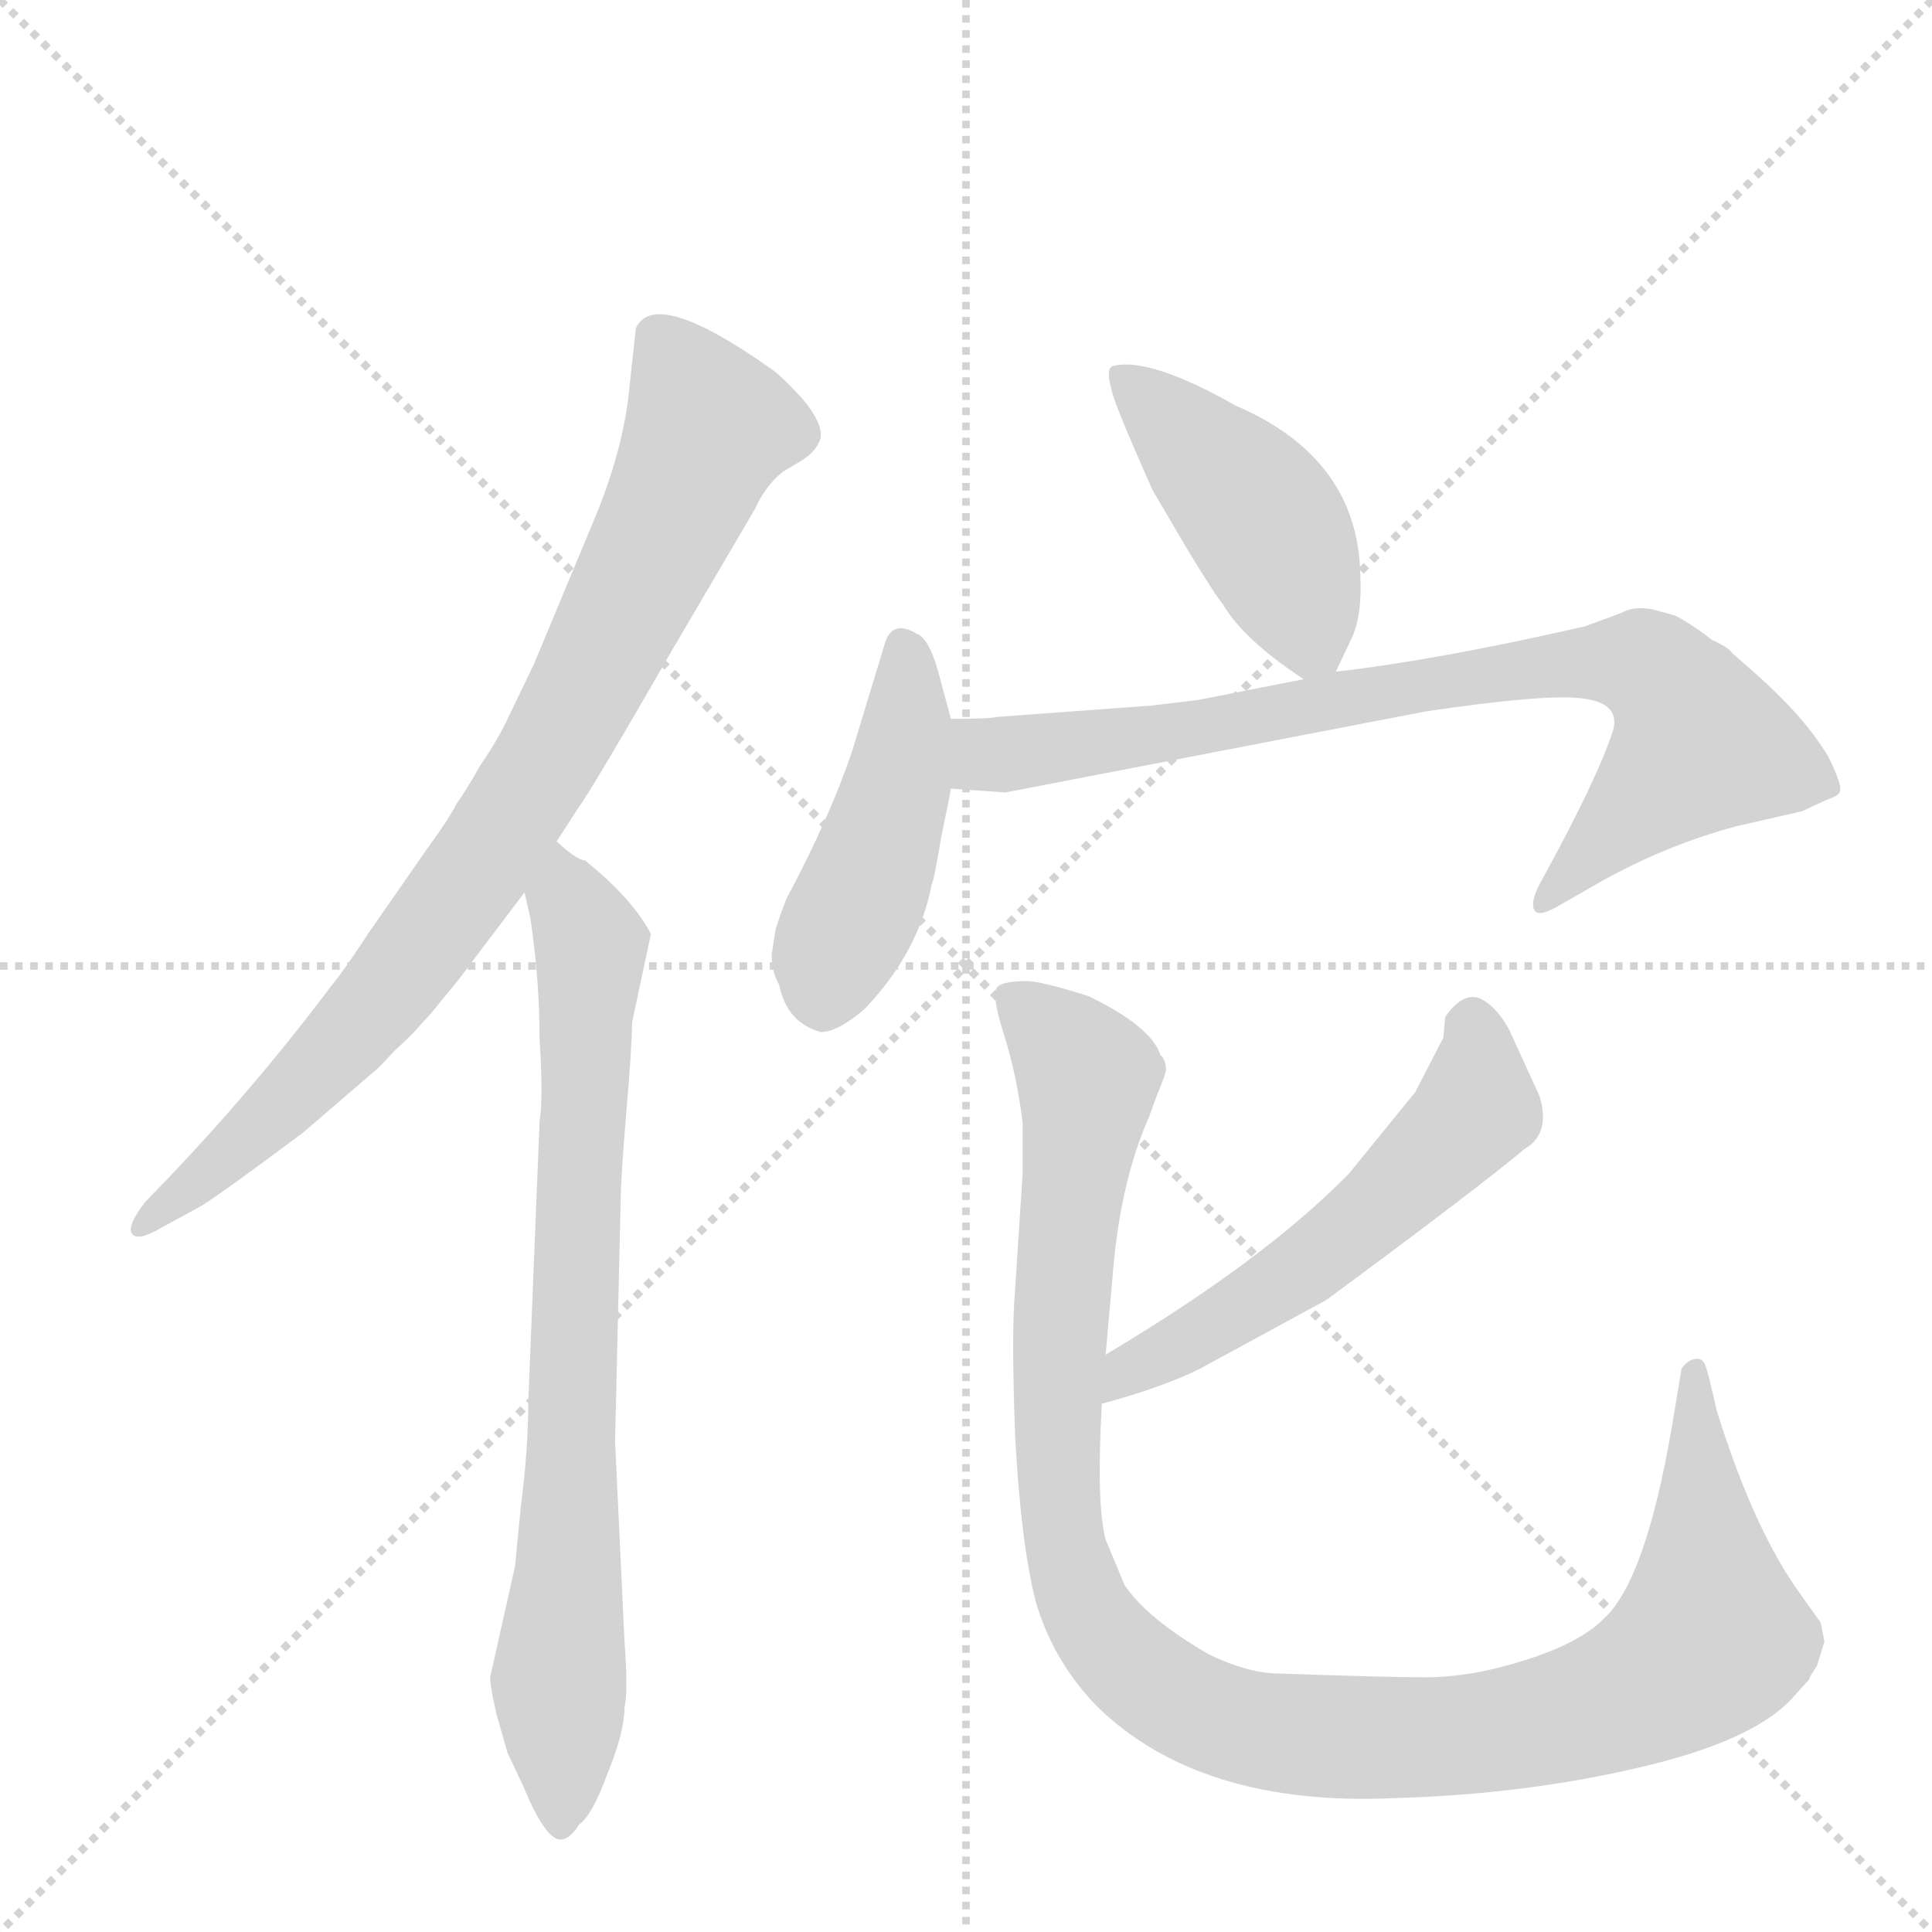 <svg version="1.1" viewBox="0 0 1024 1024" xmlns="http://www.w3.org/2000/svg">
  <g stroke="lightgray" stroke-dasharray="1,1" stroke-width="1" transform="scale(4, 4)">
    <line x1="0" y1="0" x2="256" y2="256"></line>
    <line x1="256" y1="0" x2="0" y2="256"></line>
    <line x1="128" y1="0" x2="128" y2="256"></line>
    <line x1="0" y1="128" x2="256" y2="128"></line>
  </g>
  <g transform="scale(1, -1) translate(0, -860)">
    <style type="text/css">
      
        @keyframes keyframes0 {
          from {
            stroke: blue;
            stroke-dashoffset: 835;
            stroke-width: 128;
          }
          73% {
            animation-timing-function: step-end;
            stroke: blue;
            stroke-dashoffset: 0;
            stroke-width: 128;
          }
          to {
            stroke: black;
            stroke-width: 1024;
          }
        }
        #make-me-a-hanzi-animation-0 {
          animation: keyframes0 0.93s both;
          animation-delay: 0s;
          animation-timing-function: linear;
        }
      
        @keyframes keyframes1 {
          from {
            stroke: blue;
            stroke-dashoffset: 771;
            stroke-width: 128;
          }
          72% {
            animation-timing-function: step-end;
            stroke: blue;
            stroke-dashoffset: 0;
            stroke-width: 128;
          }
          to {
            stroke: black;
            stroke-width: 1024;
          }
        }
        #make-me-a-hanzi-animation-1 {
          animation: keyframes1 0.877s both;
          animation-delay: 0.93s;
          animation-timing-function: linear;
        }
      
        @keyframes keyframes2 {
          from {
            stroke: blue;
            stroke-dashoffset: 440;
            stroke-width: 128;
          }
          59% {
            animation-timing-function: step-end;
            stroke: blue;
            stroke-dashoffset: 0;
            stroke-width: 128;
          }
          to {
            stroke: black;
            stroke-width: 1024;
          }
        }
        #make-me-a-hanzi-animation-2 {
          animation: keyframes2 0.608s both;
          animation-delay: 1.807s;
          animation-timing-function: linear;
        }
      
        @keyframes keyframes3 {
          from {
            stroke: blue;
            stroke-dashoffset: 452;
            stroke-width: 128;
          }
          60% {
            animation-timing-function: step-end;
            stroke: blue;
            stroke-dashoffset: 0;
            stroke-width: 128;
          }
          to {
            stroke: black;
            stroke-width: 1024;
          }
        }
        #make-me-a-hanzi-animation-3 {
          animation: keyframes3 0.618s both;
          animation-delay: 2.415s;
          animation-timing-function: linear;
        }
      
        @keyframes keyframes4 {
          from {
            stroke: blue;
            stroke-dashoffset: 795;
            stroke-width: 128;
          }
          72% {
            animation-timing-function: step-end;
            stroke: blue;
            stroke-dashoffset: 0;
            stroke-width: 128;
          }
          to {
            stroke: black;
            stroke-width: 1024;
          }
        }
        #make-me-a-hanzi-animation-4 {
          animation: keyframes4 0.897s both;
          animation-delay: 3.033s;
          animation-timing-function: linear;
        }
      
        @keyframes keyframes5 {
          from {
            stroke: blue;
            stroke-dashoffset: 548;
            stroke-width: 128;
          }
          64% {
            animation-timing-function: step-end;
            stroke: blue;
            stroke-dashoffset: 0;
            stroke-width: 128;
          }
          to {
            stroke: black;
            stroke-width: 1024;
          }
        }
        #make-me-a-hanzi-animation-5 {
          animation: keyframes5 0.696s both;
          animation-delay: 3.93s;
          animation-timing-function: linear;
        }
      
        @keyframes keyframes6 {
          from {
            stroke: blue;
            stroke-dashoffset: 1107;
            stroke-width: 128;
          }
          78% {
            animation-timing-function: step-end;
            stroke: blue;
            stroke-dashoffset: 0;
            stroke-width: 128;
          }
          to {
            stroke: black;
            stroke-width: 1024;
          }
        }
        #make-me-a-hanzi-animation-6 {
          animation: keyframes6 1.151s both;
          animation-delay: 4.626s;
          animation-timing-function: linear;
        }
      
    </style>
    
      <path d="M 295 414 L 306 431 Q 314 442 356 515 L 400 590 Q 406 603 415 610 L 425 616 Q 433 621 435 628 Q 436 636 425 649 Q 414 661 408 665 Q 347 708 337 686 L 333 649 Q 329 617 313 580 L 283 508 L 270 481 Q 264 468 255 455 Q 247 441 242 434 Q 238 426 227 411 L 195 365 Q 182 345 176 338 Q 131 278 77 223 Q 67 210 70 206 Q 73 202 85 209 L 107 221 Q 121 230 161 260 L 197 291 Q 200 293 209 303 Q 219 312 223 317 Q 228 322 235 331 Q 242 339 250 350 L 278 387 L 295 414 Z" fill="lightgray"></path>
    
      <path d="M 335 318 L 345 365 Q 335 384 310 404 Q 306 404 295 414 C 271 431 272 416 278 387 L 281 374 Q 286 341 286 309 Q 288 278 286 266 L 280 117 Q 280 92 276 61 L 273 30 L 260 -28 Q 259 -30 263 -48 L 269 -69 L 277 -86 Q 289 -115 297 -115 Q 302 -115 307 -107 Q 314 -102 322 -80 Q 331 -58 331 -45 Q 333 -37 331 -10 L 326 96 L 329 225 Q 329 235 332 271 Q 335 306 335 318 Z" fill="lightgray"></path>
    
      <path d="M 708 504 L 717 523 Q 722 535 721 555 Q 720 617 655 645 Q 609 671 590 666 Q 586 665 589 654 Q 590 647 611 600 L 628 571 Q 645 543 648 540 Q 659 521 691 500 C 702 492 702 492 708 504 Z" fill="lightgray"></path>
    
      <path d="M 504 479 L 497 505 Q 492 522 486 524 Q 473 532 469 519 L 452 463 Q 440 427 417 384 Q 413 374 411 367 L 409 354 Q 409 345 413 338 Q 417 318 435 313 Q 444 313 458 325 Q 487 355 494 392 Q 495 393 499 417 Q 504 441 504 442 L 504 479 Z" fill="lightgray"></path>
    
      <path d="M 504 442 L 533 440 L 756 483 Q 817 492 837 490 Q 859 488 855 473 Q 847 448 818 395 Q 811 383 813 378 Q 815 373 828 381 L 849 393 Q 883 412 920 422 L 955 430 L 968 436 Q 974 438 975 440 Q 977 443 969 459 Q 956 481 927 506 L 918 514 Q 916 517 907 521 Q 905 523 896 529 Q 888 534 887 534 L 876 537 Q 866 539 859 535 L 840 528 Q 761 510 708 504 L 691 500 L 635 489 L 610 486 L 528 480 Q 525 479 504 479 C 474 478 474 444 504 442 Z" fill="lightgray"></path>
    
      <path d="M 808 251 Q 822 259 816 279 L 800 314 Q 793 327 784 331 Q 775 334 766 321 L 765 310 L 750 281 L 715 238 Q 670 192 586 142 C 560 127 555 108 584 116 Q 614 124 635 134 L 703 171 Q 783 230 808 251 Z" fill="lightgray"></path>
    
      <path d="M 586 142 L 590 187 Q 594 234 609 268 L 613 279 Q 618 291 618 293 Q 618 298 615 301 Q 610 316 577 332 Q 552 340 544 340 Q 530 340 528 336 Q 526 331 532 312 Q 539 290 542 265 L 542 238 L 538 176 Q 536 154 538 100 Q 541 42 549 11 Q 558 -20 581 -44 Q 636 -98 740 -93 Q 808 -91 868 -77 Q 929 -63 950 -40 L 959 -30 Q 959 -29 961 -26 L 963 -23 L 967 -10 L 965 0 L 955 14 Q 930 48 910 112 L 906 129 Q 904 137 903 138 Q 901 141 896 139 Q 891 136 891 133 L 886 103 Q 872 22 850 2 Q 837 -11 808 -20 Q 780 -29 755 -29 Q 735 -29 678 -27 Q 662 -27 641 -17 Q 608 2 596 20 L 586 44 Q 581 63 584 116 L 586 142 Z" fill="lightgray"></path>
    
    
      <clipPath id="make-me-a-hanzi-clip-0">
        <path d="M 295 414 L 306 431 Q 314 442 356 515 L 400 590 Q 406 603 415 610 L 425 616 Q 433 621 435 628 Q 436 636 425 649 Q 414 661 408 665 Q 347 708 337 686 L 333 649 Q 329 617 313 580 L 283 508 L 270 481 Q 264 468 255 455 Q 247 441 242 434 Q 238 426 227 411 L 195 365 Q 182 345 176 338 Q 131 278 77 223 Q 67 210 70 206 Q 73 202 85 209 L 107 221 Q 121 230 161 260 L 197 291 Q 200 293 209 303 Q 219 312 223 317 Q 228 322 235 331 Q 242 339 250 350 L 278 387 L 295 414 Z"></path>
      </clipPath>
      <path clip-path="url(#make-me-a-hanzi-clip-0)" d="M 349 680 L 376 634 L 288 454 L 197 325 L 144 268 L 77 209" fill="none" id="make-me-a-hanzi-animation-0" stroke-dasharray="707 1414" stroke-linecap="round"></path>
    
      <clipPath id="make-me-a-hanzi-clip-1">
        <path d="M 335 318 L 345 365 Q 335 384 310 404 Q 306 404 295 414 C 271 431 272 416 278 387 L 281 374 Q 286 341 286 309 Q 288 278 286 266 L 280 117 Q 280 92 276 61 L 273 30 L 260 -28 Q 259 -30 263 -48 L 269 -69 L 277 -86 Q 289 -115 297 -115 Q 302 -115 307 -107 Q 314 -102 322 -80 Q 331 -58 331 -45 Q 333 -37 331 -10 L 326 96 L 329 225 Q 329 235 332 271 Q 335 306 335 318 Z"></path>
      </clipPath>
      <path clip-path="url(#make-me-a-hanzi-clip-1)" d="M 295 405 L 313 359 L 296 -32 L 298 -106" fill="none" id="make-me-a-hanzi-animation-1" stroke-dasharray="643 1286" stroke-linecap="round"></path>
    
      <clipPath id="make-me-a-hanzi-clip-2">
        <path d="M 708 504 L 717 523 Q 722 535 721 555 Q 720 617 655 645 Q 609 671 590 666 Q 586 665 589 654 Q 590 647 611 600 L 628 571 Q 645 543 648 540 Q 659 521 691 500 C 702 492 702 492 708 504 Z"></path>
      </clipPath>
      <path clip-path="url(#make-me-a-hanzi-clip-2)" d="M 595 660 L 665 591 L 701 513" fill="none" id="make-me-a-hanzi-animation-2" stroke-dasharray="312 624" stroke-linecap="round"></path>
    
      <clipPath id="make-me-a-hanzi-clip-3">
        <path d="M 504 479 L 497 505 Q 492 522 486 524 Q 473 532 469 519 L 452 463 Q 440 427 417 384 Q 413 374 411 367 L 409 354 Q 409 345 413 338 Q 417 318 435 313 Q 444 313 458 325 Q 487 355 494 392 Q 495 393 499 417 Q 504 441 504 442 L 504 479 Z"></path>
      </clipPath>
      <path clip-path="url(#make-me-a-hanzi-clip-3)" d="M 479 518 L 481 480 L 473 432 L 436 329" fill="none" id="make-me-a-hanzi-animation-3" stroke-dasharray="324 648" stroke-linecap="round"></path>
    
      <clipPath id="make-me-a-hanzi-clip-4">
        <path d="M 504 442 L 533 440 L 756 483 Q 817 492 837 490 Q 859 488 855 473 Q 847 448 818 395 Q 811 383 813 378 Q 815 373 828 381 L 849 393 Q 883 412 920 422 L 955 430 L 968 436 Q 974 438 975 440 Q 977 443 969 459 Q 956 481 927 506 L 918 514 Q 916 517 907 521 Q 905 523 896 529 Q 888 534 887 534 L 876 537 Q 866 539 859 535 L 840 528 Q 761 510 708 504 L 691 500 L 635 489 L 610 486 L 528 480 Q 525 479 504 479 C 474 478 474 444 504 442 Z"></path>
      </clipPath>
      <path clip-path="url(#make-me-a-hanzi-clip-4)" d="M 512 473 L 522 461 L 552 462 L 801 505 L 871 508 L 896 480 L 900 463 L 831 399 L 820 381" fill="none" id="make-me-a-hanzi-animation-4" stroke-dasharray="667 1334" stroke-linecap="round"></path>
    
      <clipPath id="make-me-a-hanzi-clip-5">
        <path d="M 808 251 Q 822 259 816 279 L 800 314 Q 793 327 784 331 Q 775 334 766 321 L 765 310 L 750 281 L 715 238 Q 670 192 586 142 C 560 127 555 108 584 116 Q 614 124 635 134 L 703 171 Q 783 230 808 251 Z"></path>
      </clipPath>
      <path clip-path="url(#make-me-a-hanzi-clip-5)" d="M 781 318 L 781 271 L 763 251 L 700 193 L 598 135 L 590 122" fill="none" id="make-me-a-hanzi-animation-5" stroke-dasharray="420 840" stroke-linecap="round"></path>
    
      <clipPath id="make-me-a-hanzi-clip-6">
        <path d="M 586 142 L 590 187 Q 594 234 609 268 L 613 279 Q 618 291 618 293 Q 618 298 615 301 Q 610 316 577 332 Q 552 340 544 340 Q 530 340 528 336 Q 526 331 532 312 Q 539 290 542 265 L 542 238 L 538 176 Q 536 154 538 100 Q 541 42 549 11 Q 558 -20 581 -44 Q 636 -98 740 -93 Q 808 -91 868 -77 Q 929 -63 950 -40 L 959 -30 Q 959 -29 961 -26 L 963 -23 L 967 -10 L 965 0 L 955 14 Q 930 48 910 112 L 906 129 Q 904 137 903 138 Q 901 141 896 139 Q 891 136 891 133 L 886 103 Q 872 22 850 2 Q 837 -11 808 -20 Q 780 -29 755 -29 Q 735 -29 678 -27 Q 662 -27 641 -17 Q 608 2 596 20 L 586 44 Q 581 63 584 116 L 586 142 Z"></path>
      </clipPath>
      <path clip-path="url(#make-me-a-hanzi-clip-6)" d="M 534 332 L 562 309 L 576 286 L 560 130 L 564 45 L 580 0 L 624 -41 L 657 -55 L 750 -61 L 815 -53 L 883 -28 L 907 -8 L 899 132" fill="none" id="make-me-a-hanzi-animation-6" stroke-dasharray="979 1958" stroke-linecap="round"></path>
    
  </g>
</svg>
